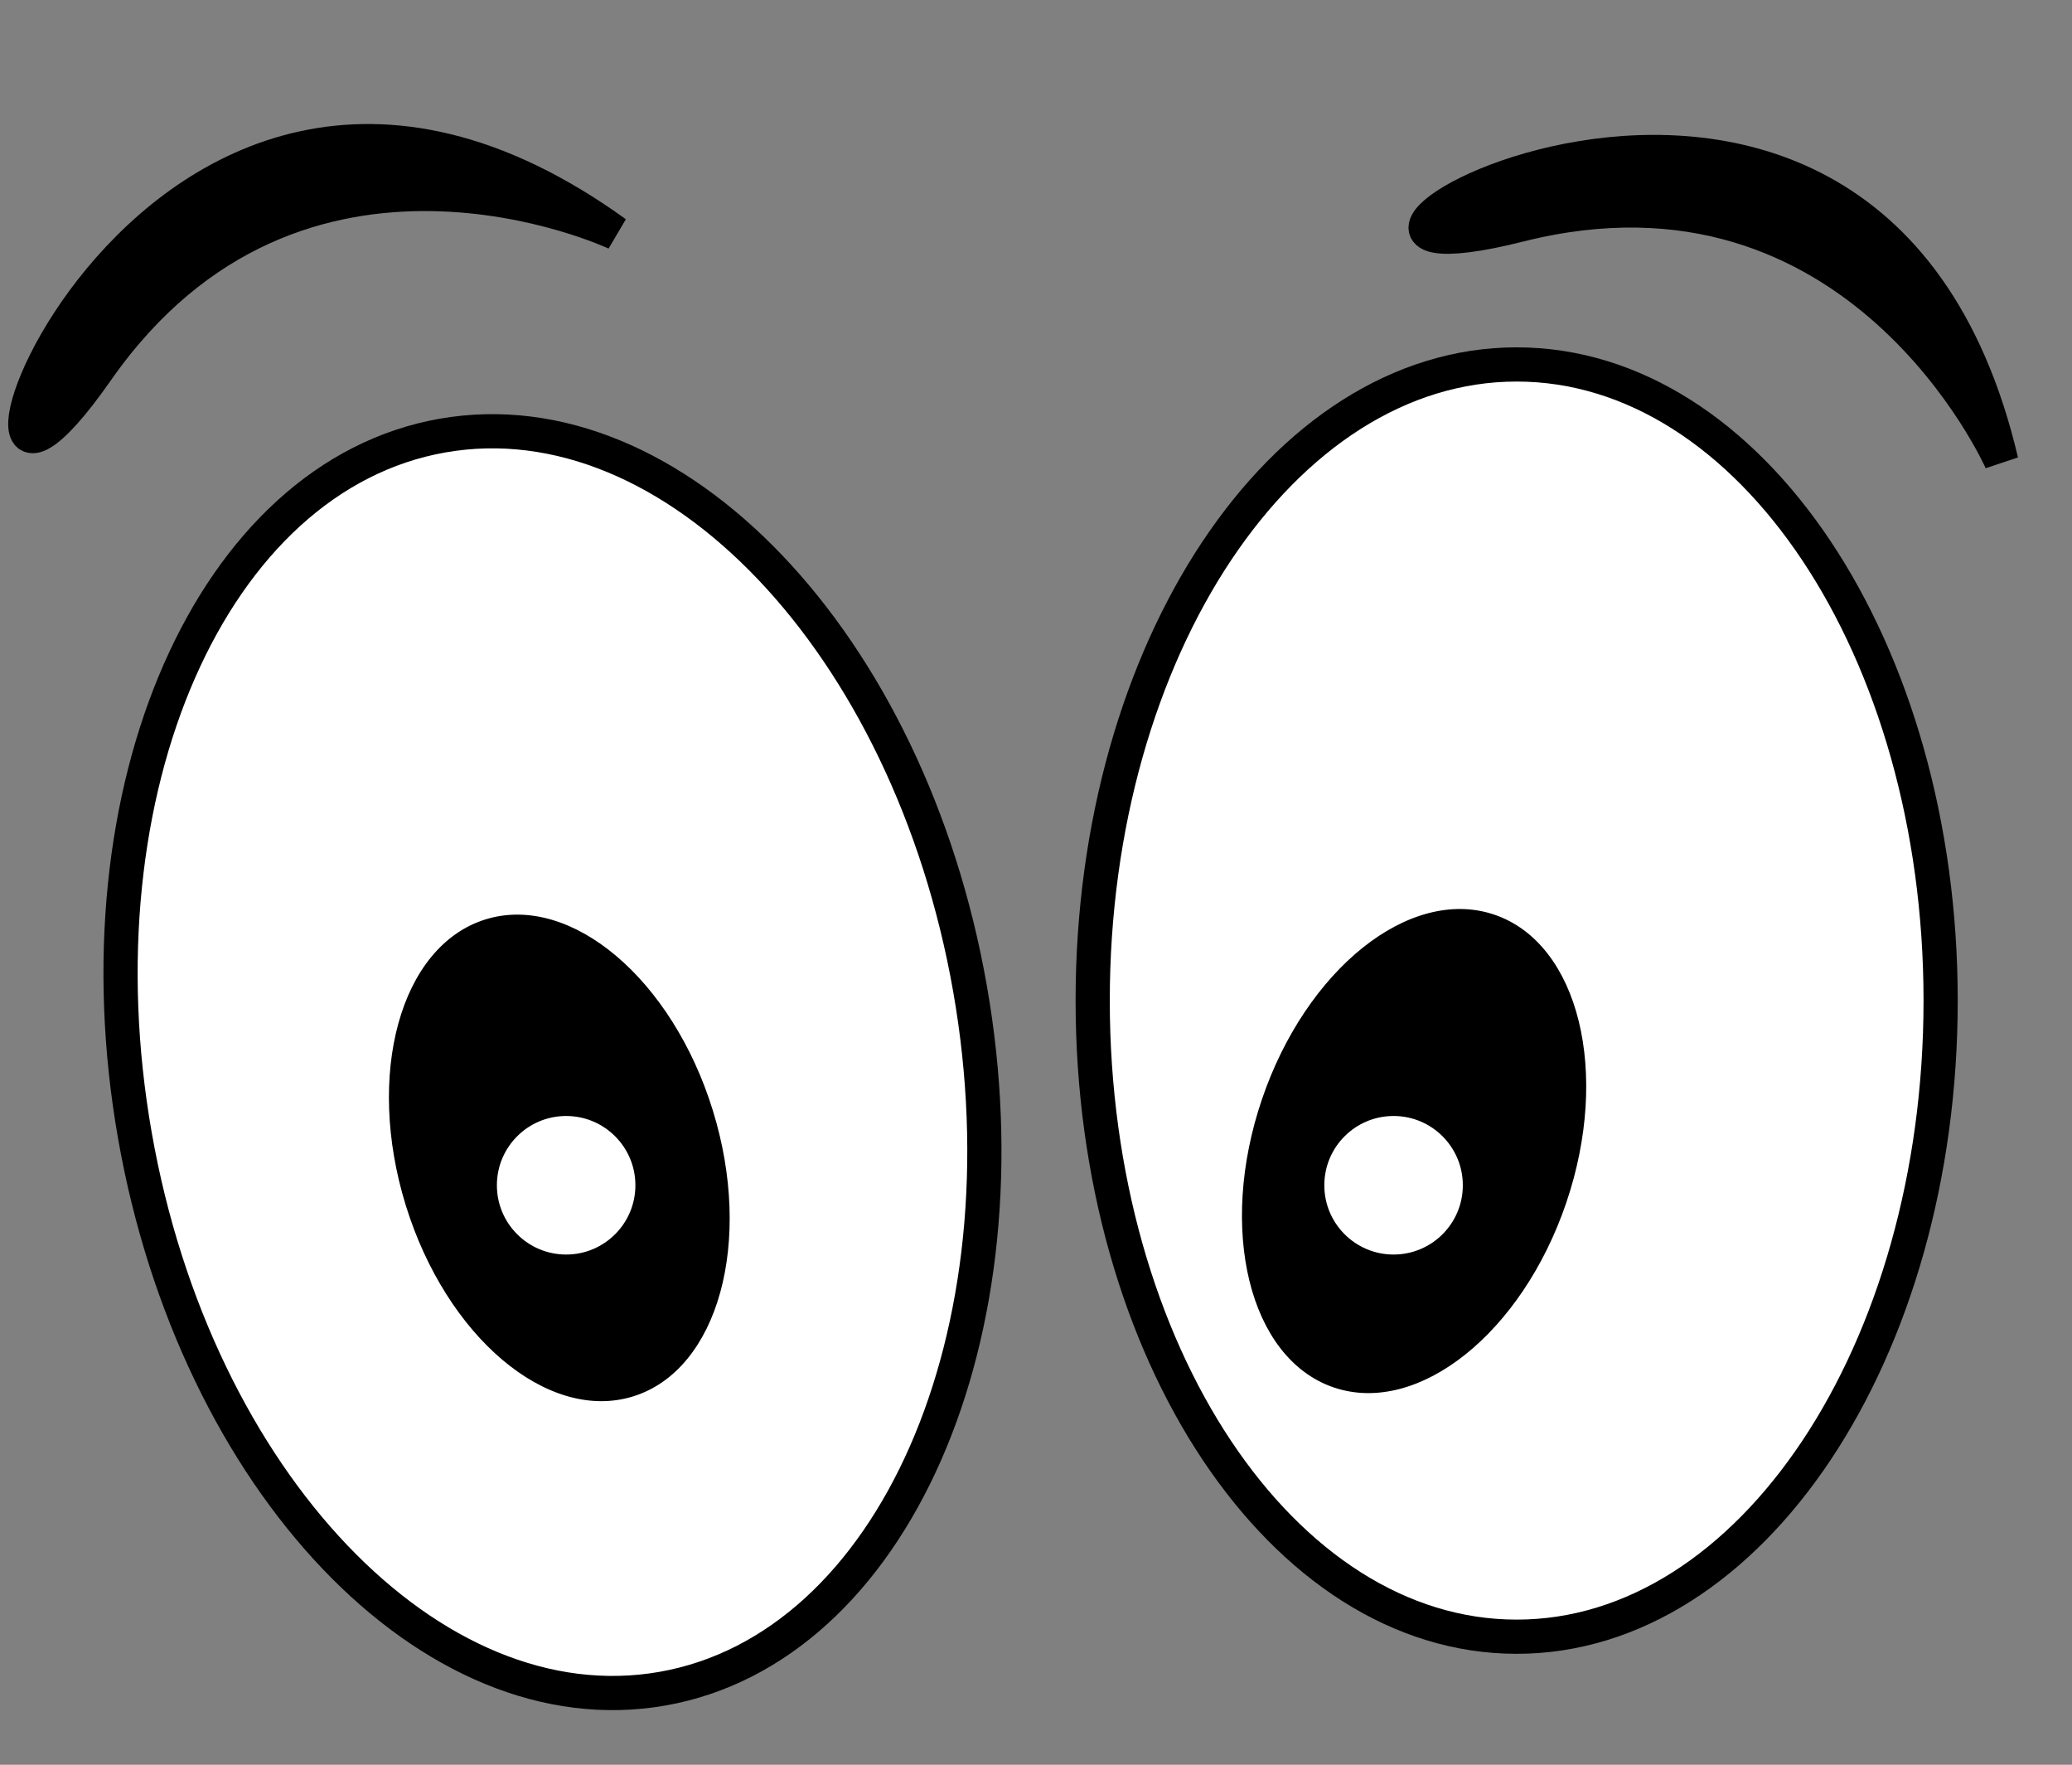 <svg width="303" height="258" viewBox="0 0 303 258" fill="none" xmlns="http://www.w3.org/2000/svg">
<rect x="0" y="0" width="303" height="258" fill="#808080" stroke="none"/>
<path d="M90.062 34.078C19.511 -16.828 -15.208 96.232 14.157 54.184C43.523 12.136 90.062 34.078 90.062 34.078Z" fill="black" stroke="black" stroke-width="5"/>
<path d="M292.666 67.444C272.742 -17.243 172.424 45.398 222.159 32.883C271.896 20.37 292.666 67.444 292.666 67.444Z" fill="black" stroke="black" stroke-width="5"/>
<path d="M96.86 246.881C130.587 240.964 150.733 195.156 141.857 144.567C132.982 93.977 98.446 57.762 64.72 63.679C30.993 69.596 10.847 115.404 19.723 165.994C28.598 216.583 63.134 252.798 96.86 246.881Z" fill="white" stroke="black" stroke-width="5"/>
<path d="M221.79 239.28C256.032 239.28 283.79 197.643 283.79 146.28C283.79 94.918 256.032 53.28 221.79 53.28C187.548 53.28 159.79 94.918 159.79 146.28C159.79 197.643 187.548 239.28 221.79 239.28Z" fill="white" stroke="black" stroke-width="5"/>
<path d="M92.421 203.674C104.557 199.923 109.636 181.483 103.764 162.488C97.893 143.492 83.295 131.134 71.159 134.886C59.023 138.637 53.944 157.077 59.816 176.072C65.687 195.068 80.285 207.426 92.421 203.674Z" fill="black" stroke="black"/>
<path d="M82.79 185.907C89.764 185.907 95.417 180.254 95.417 173.28C95.417 166.306 89.764 160.653 82.79 160.653C75.816 160.653 70.163 166.306 70.163 173.28C70.163 180.254 75.816 185.907 82.79 185.907Z" fill="white" stroke="black" stroke-width="5"/>
<path d="M195.202 202.364C207.228 206.453 222.166 194.508 228.566 175.684C234.966 156.86 230.405 138.285 218.378 134.196C206.352 130.107 191.414 142.052 185.014 160.876C178.614 179.7 183.175 198.275 195.202 202.364Z" fill="black" stroke="black"/>
<path d="M203.79 185.907C210.764 185.907 216.417 180.254 216.417 173.28C216.417 166.306 210.764 160.653 203.79 160.653C196.816 160.653 191.163 166.306 191.163 173.28C191.163 180.254 196.816 185.907 203.79 185.907Z" fill="white" stroke="black" stroke-width="5"/>
</svg>
